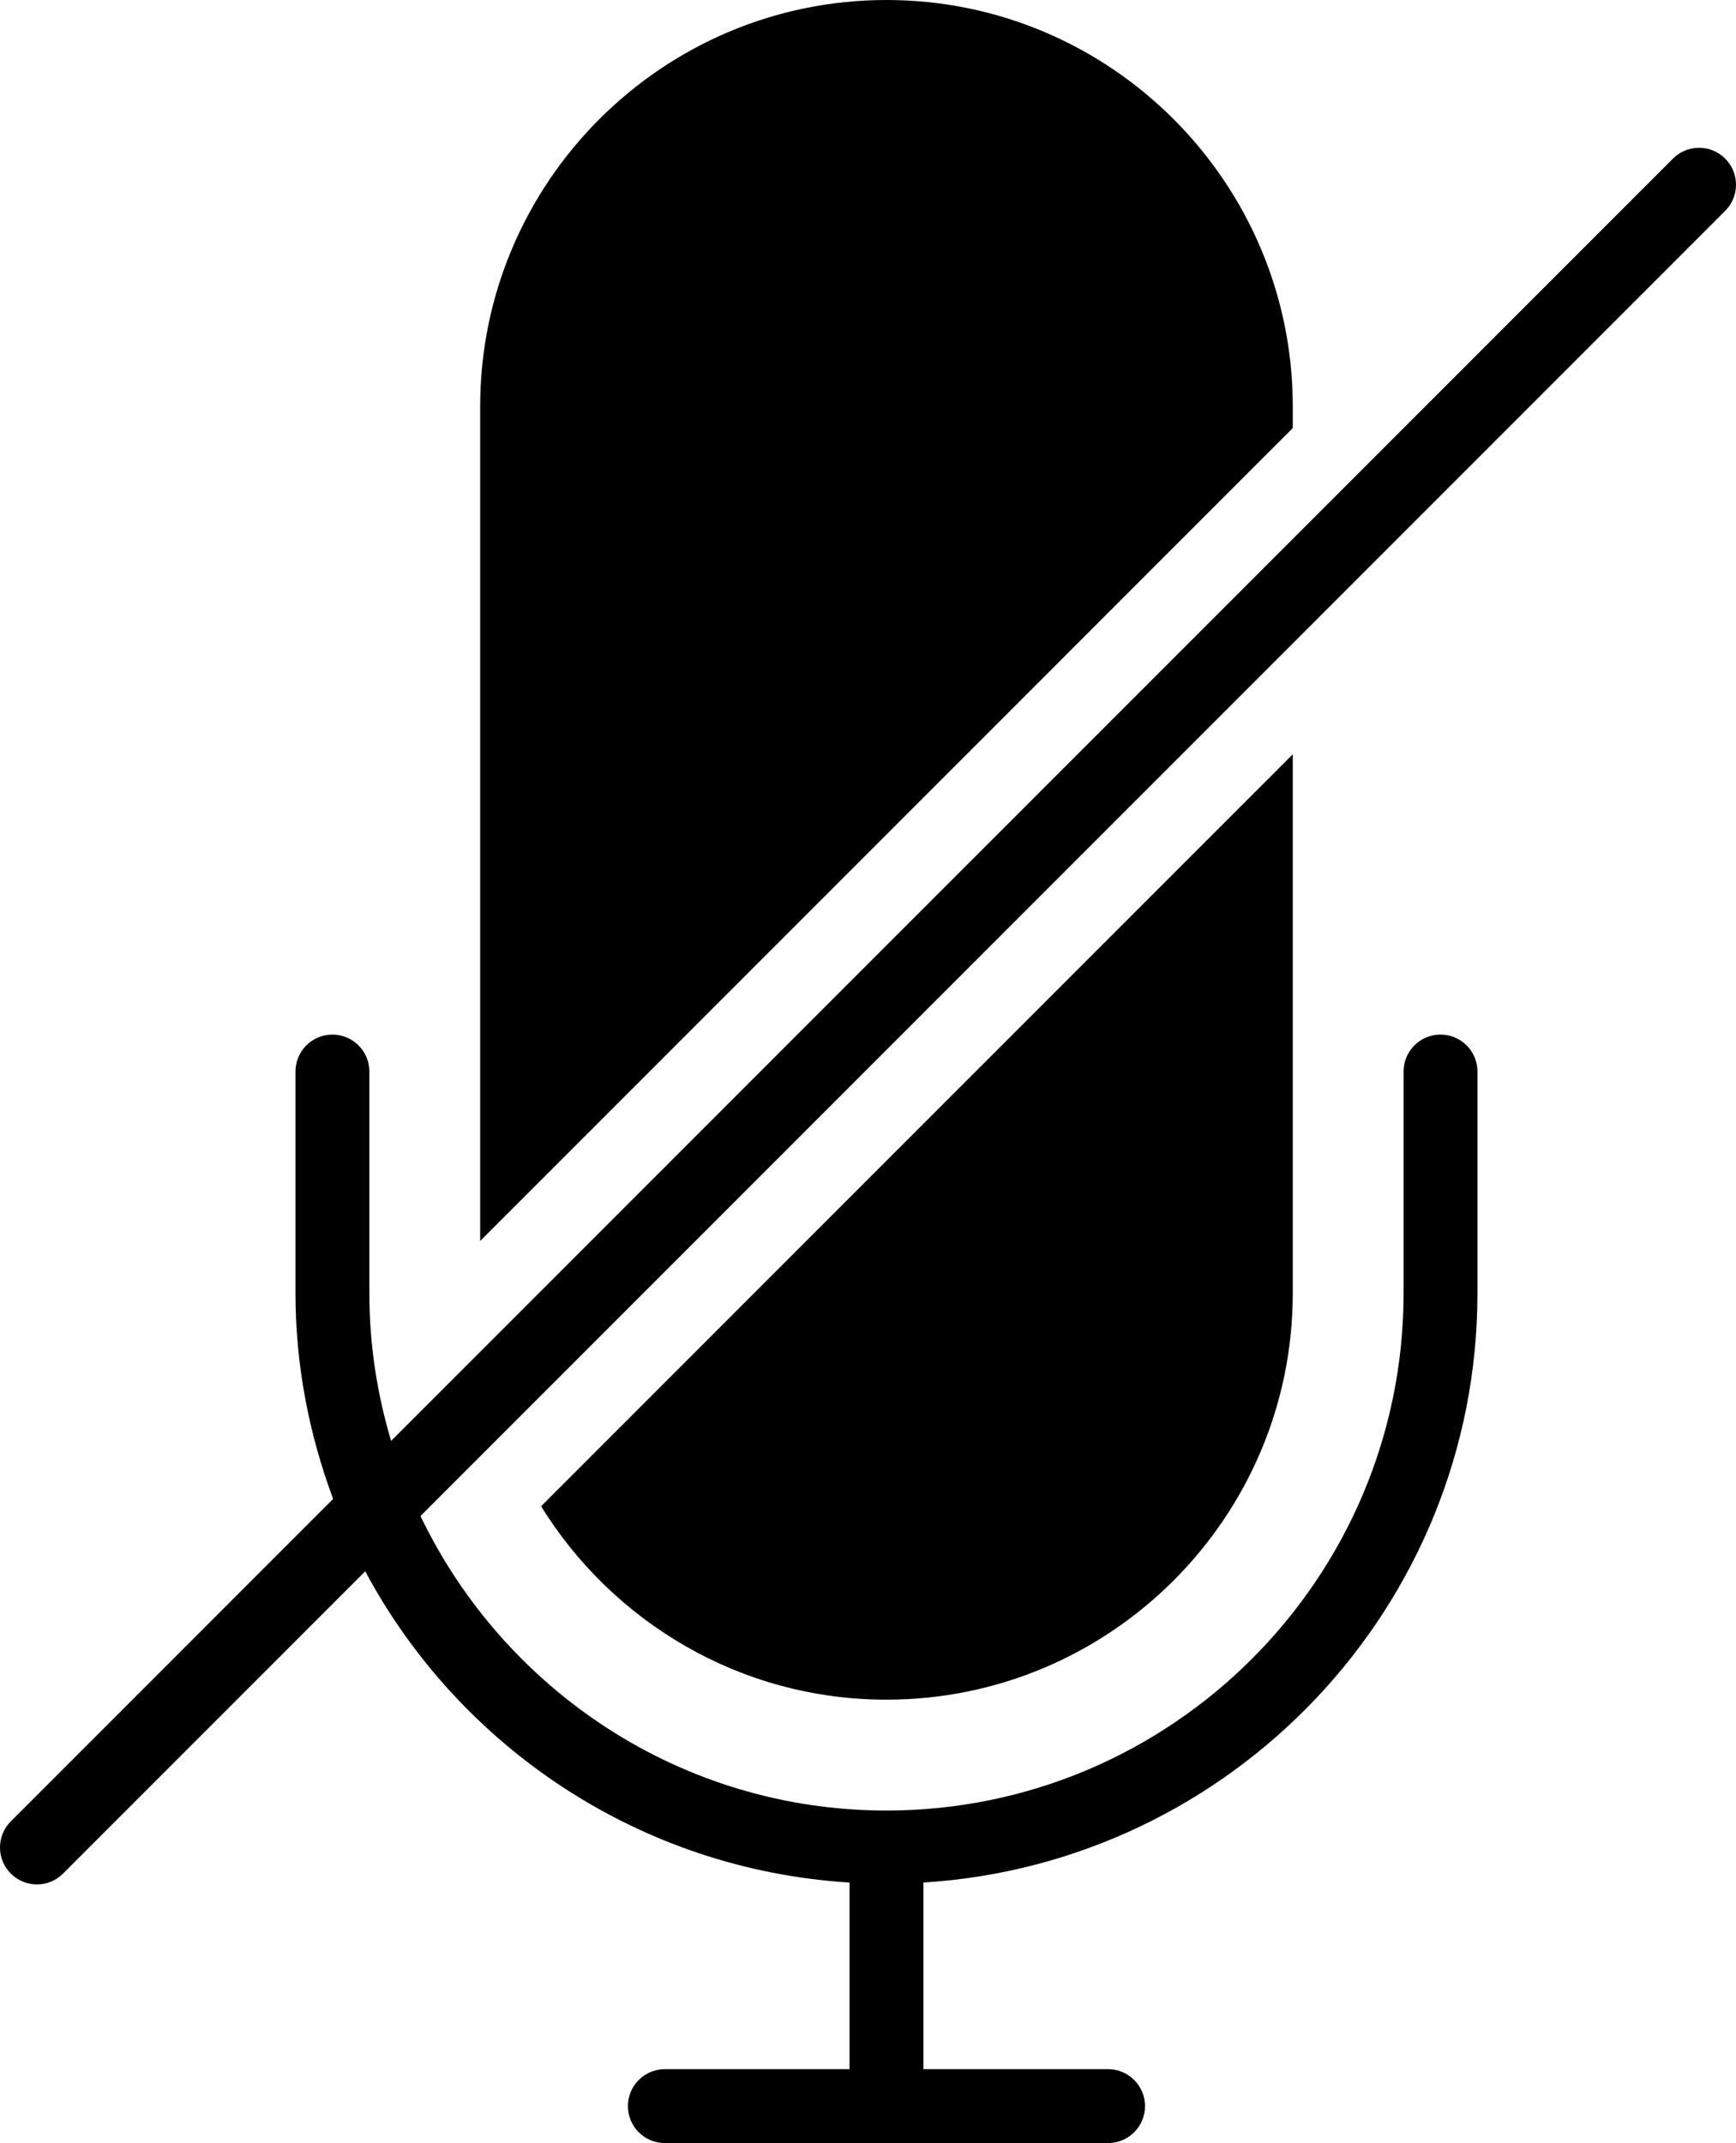 <?xml version="1.0" encoding="UTF-8" standalone="no"?>
<svg width="47px" height="58px" viewBox="0 0 47 58" version="1.1" xmlns="http://www.w3.org/2000/svg" xmlns:xlink="http://www.w3.org/1999/xlink" xmlns:sketch="http://www.bohemiancoding.com/sketch/ns">
    <!-- Generator: Sketch 3.2.2 (9983) - http://www.bohemiancoding.com/sketch -->
    <title>317 - Mute (Solid)</title>
    <desc>Created with Sketch.</desc>
    <defs></defs>
    <g id="Page-1" stroke="none" stroke-width="1" fill="none" fill-rule="evenodd" sketch:type="MSPage">
        <g id="Icons" sketch:type="MSArtboardGroup" transform="translate(-487, -1078)" fill="#000000">
            <g id="317---Mute-(Solid)" sketch:type="MSLayerGroup" transform="translate(486, 1078)">
                <path d="M25,46 C31.065,46 36,41.065 36,35 L36,20.414 L15.649,40.765 C17.59,43.9 21.05,46 25,46" id="Fill-745" sketch:type="MSShapeGroup"></path>
                <path d="M36,11 C36,4.935 31.065,0 25,0 C18.935,0 14,4.935 14,11 L14,33.586 L36,11.586 L36,11" id="Fill-746" sketch:type="MSShapeGroup"></path>
                <path d="M47.707,4.293 C47.316,3.902 46.684,3.902 46.293,4.293 L11.589,38.997 C11.21,37.729 11,36.389 11,35 L11,29 C11,28.447 10.552,28 10,28 C9.448,28 9,28.447 9,29 L9,35 C9,36.96 9.372,38.83 10.019,40.567 L1.293,49.293 C0.902,49.684 0.902,50.316 1.293,50.707 C1.488,50.902 1.744,51 2,51 C2.256,51 2.512,50.902 2.707,50.707 L10.888,42.526 C13.437,47.285 18.322,50.596 24,50.949 L24,56 L19,56 C18.448,56 18,56.447 18,57 C18,57.553 18.448,58 19,58 L31,58 C31.552,58 32,57.553 32,57 C32,56.447 31.552,56 31,56 L26,56 L26,50.949 C34.356,50.429 41,43.485 41,35 L41,29 C41,28.447 40.552,28 40,28 C39.448,28 39,28.447 39,29 L39,35 C39,42.72 32.72,49 25,49 C19.441,49 14.643,45.735 12.384,41.03 L47.707,5.707 C48.098,5.316 48.098,4.684 47.707,4.293" id="Fill-747" sketch:type="MSShapeGroup"></path>
            </g>
        </g>
    </g>
</svg>